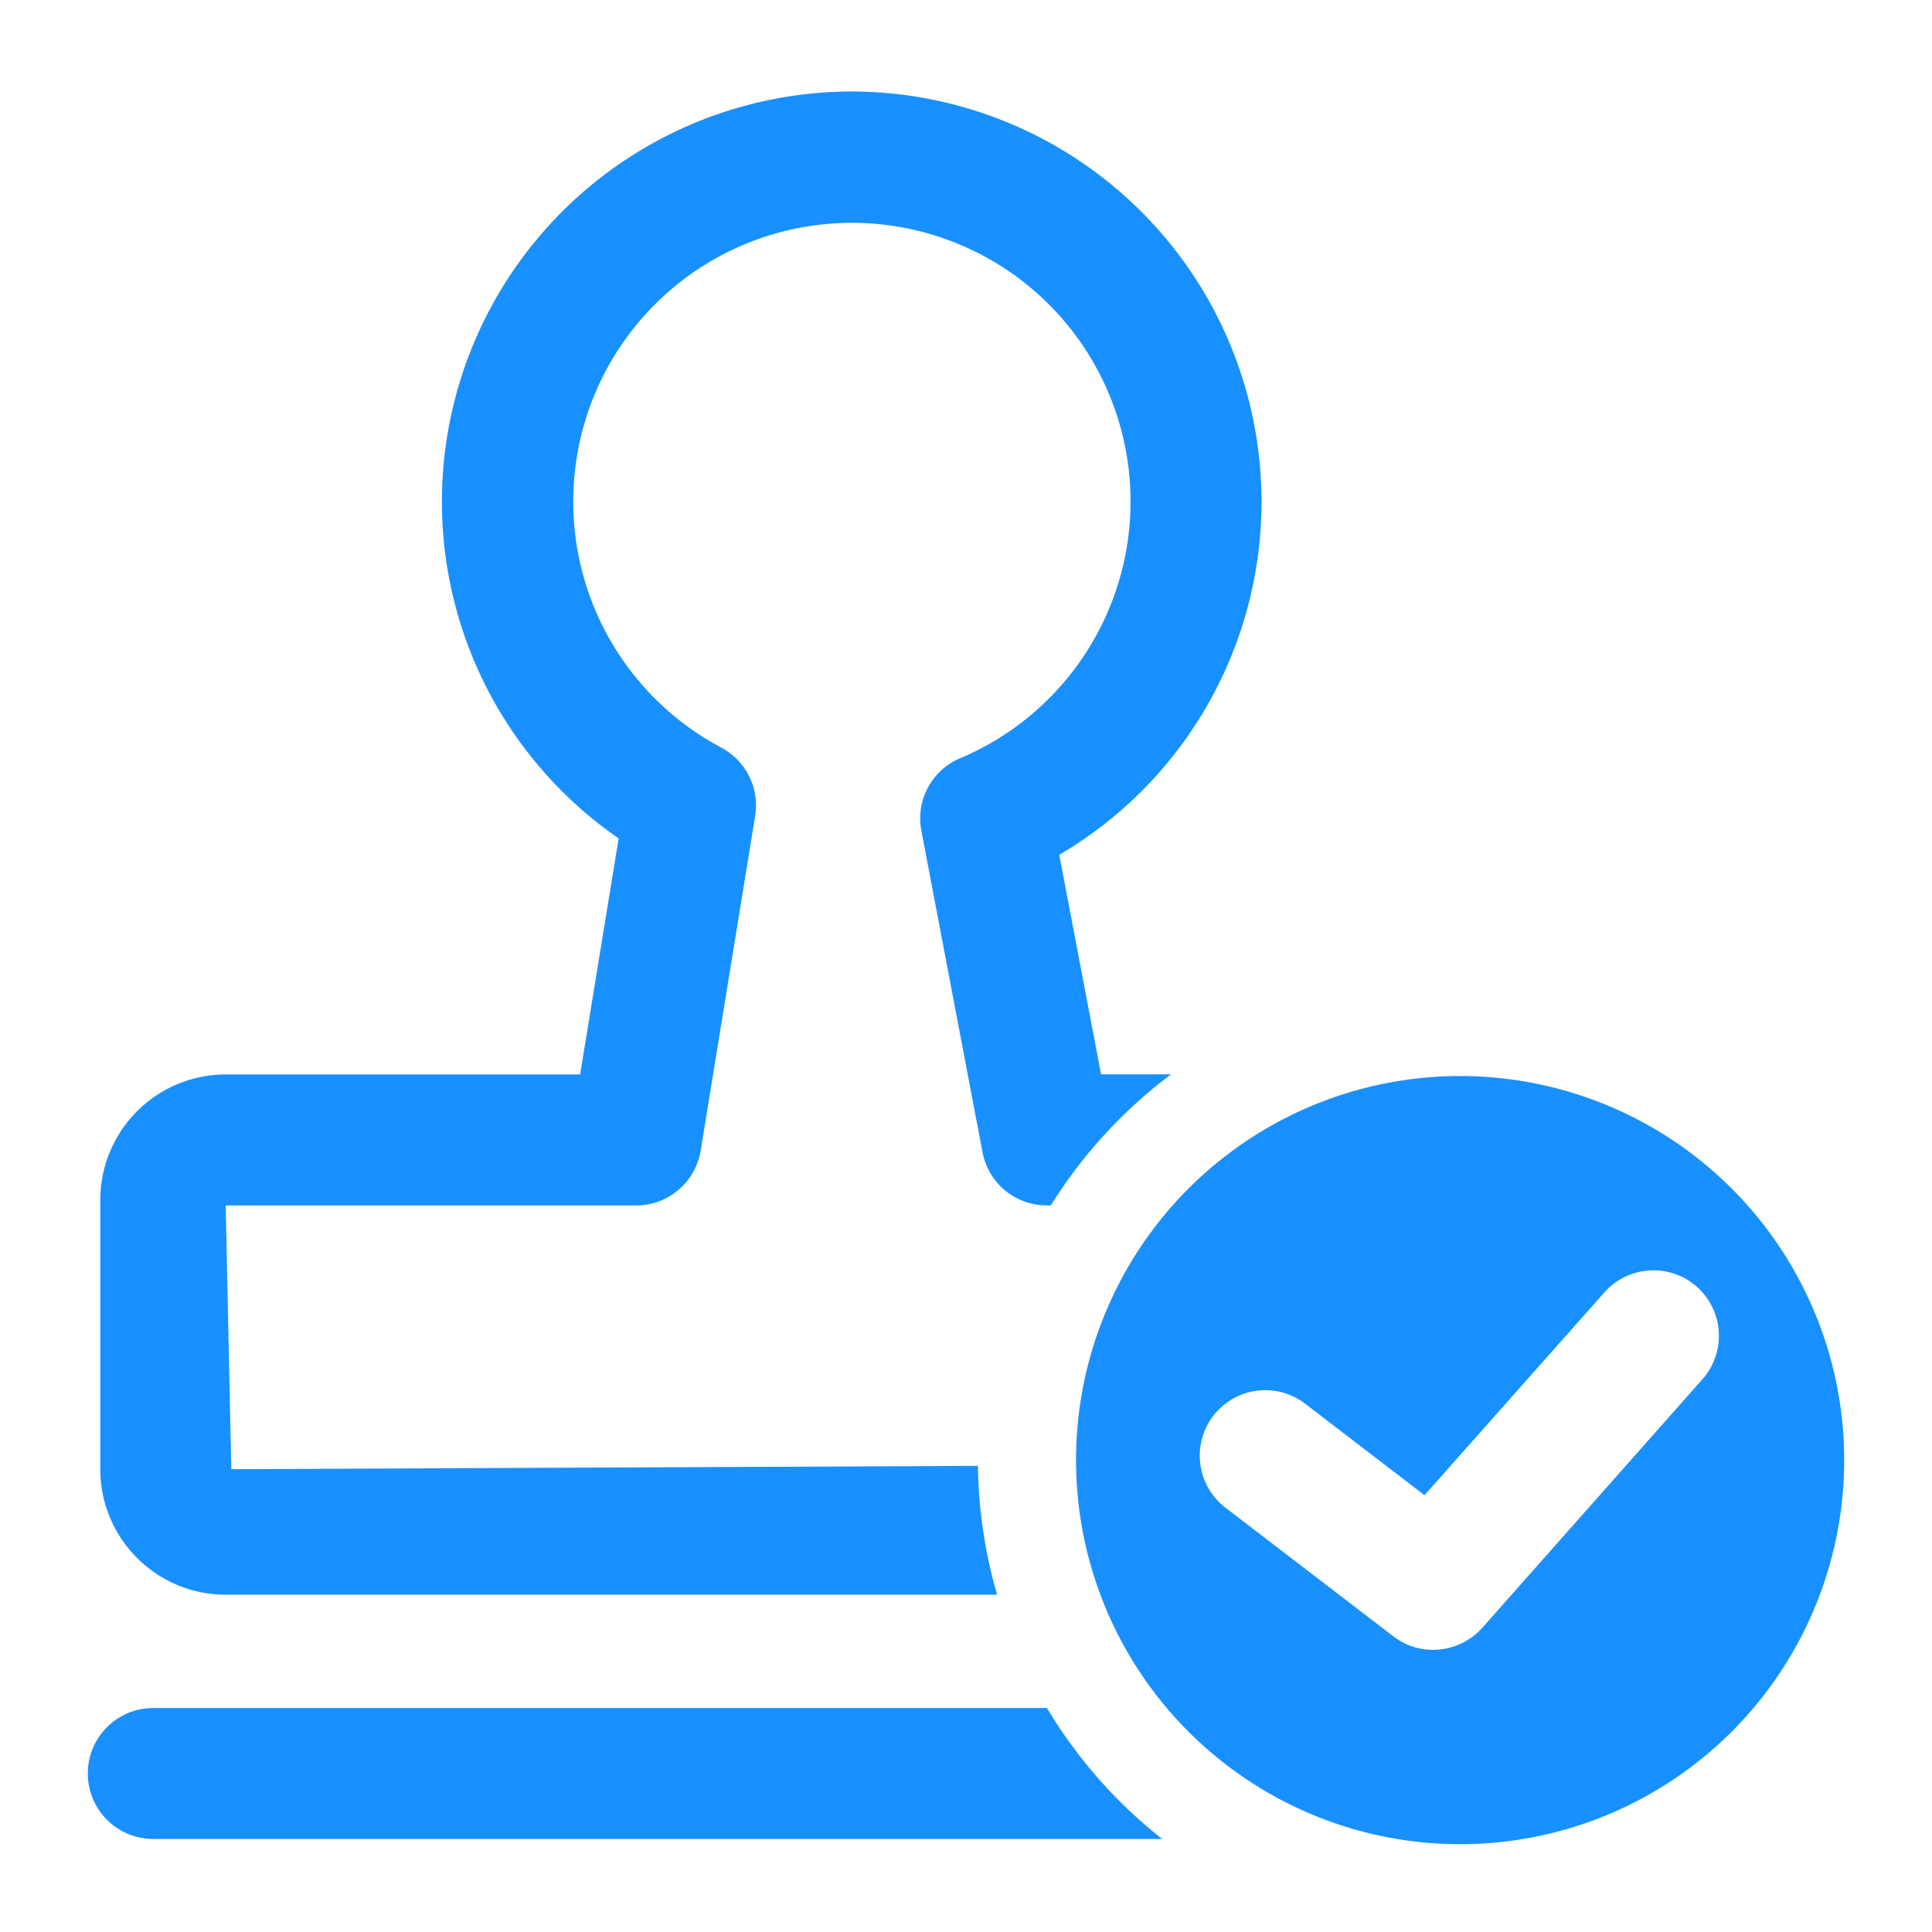 <?xml version="1.0" standalone="no"?><!DOCTYPE svg PUBLIC "-//W3C//DTD SVG 1.1//EN" "http://www.w3.org/Graphics/SVG/1.1/DTD/svg11.dtd"><svg t="1573113815137" class="icon" viewBox="0 0 1024 1024" version="1.1" xmlns="http://www.w3.org/2000/svg" p-id="1873" xmlns:xlink="http://www.w3.org/1999/xlink" width="200" height="200"><defs><style type="text/css"></style></defs><path d="M616.029 974.708H81.268a34.723 34.723 0 0 1 0-69.446h473.6c16.105 26.764 36.724 50.269 61.161 69.446zM119.622 845.219h408.855a256.233 256.233 0 0 1-10.147-68.282l-395.729 1.769-2.979-139.776h217.507a34.723 34.723 0 0 0 34.257-29.137l28.858-177.338a34.676 34.676 0 0 0-17.967-36.212 147.689 147.689 0 1 1 126.65 5.632 34.583 34.583 0 0 0-20.573 38.447l32.396 170.356a34.63 34.63 0 0 0 34.071 28.207h2.141a255.441 255.441 0 0 1 63.721-69.446h-37.097l-22.156-116.364a216.995 216.995 0 0 0 107.194-187.345 217.46 217.46 0 0 0-217.228-217.228 217.46 217.46 0 0 0-217.181 217.228c0 71.959 35.328 138.333 93.696 178.641l-20.433 125.114H119.622a66.56 66.56 0 0 0-66.467 66.467v142.801c0 36.631 29.789 66.467 66.467 66.467zM977.455 773.865a203.543 203.543 0 1 1-407.133 0.047A203.543 203.543 0 0 1 977.455 773.865z m-78.057-91.834a34.769 34.769 0 0 0-49.059 2.979l-95.325 107.473-62.557-47.942a34.723 34.723 0 1 0-42.217 55.11l88.25 67.631a34.351 34.351 0 0 0 21.039 7.168 35.049 35.049 0 0 0 26.112-11.683l116.643-131.677a34.769 34.769 0 0 0-2.886-49.059z" p-id="1874" fill="#1890ff"></path></svg>